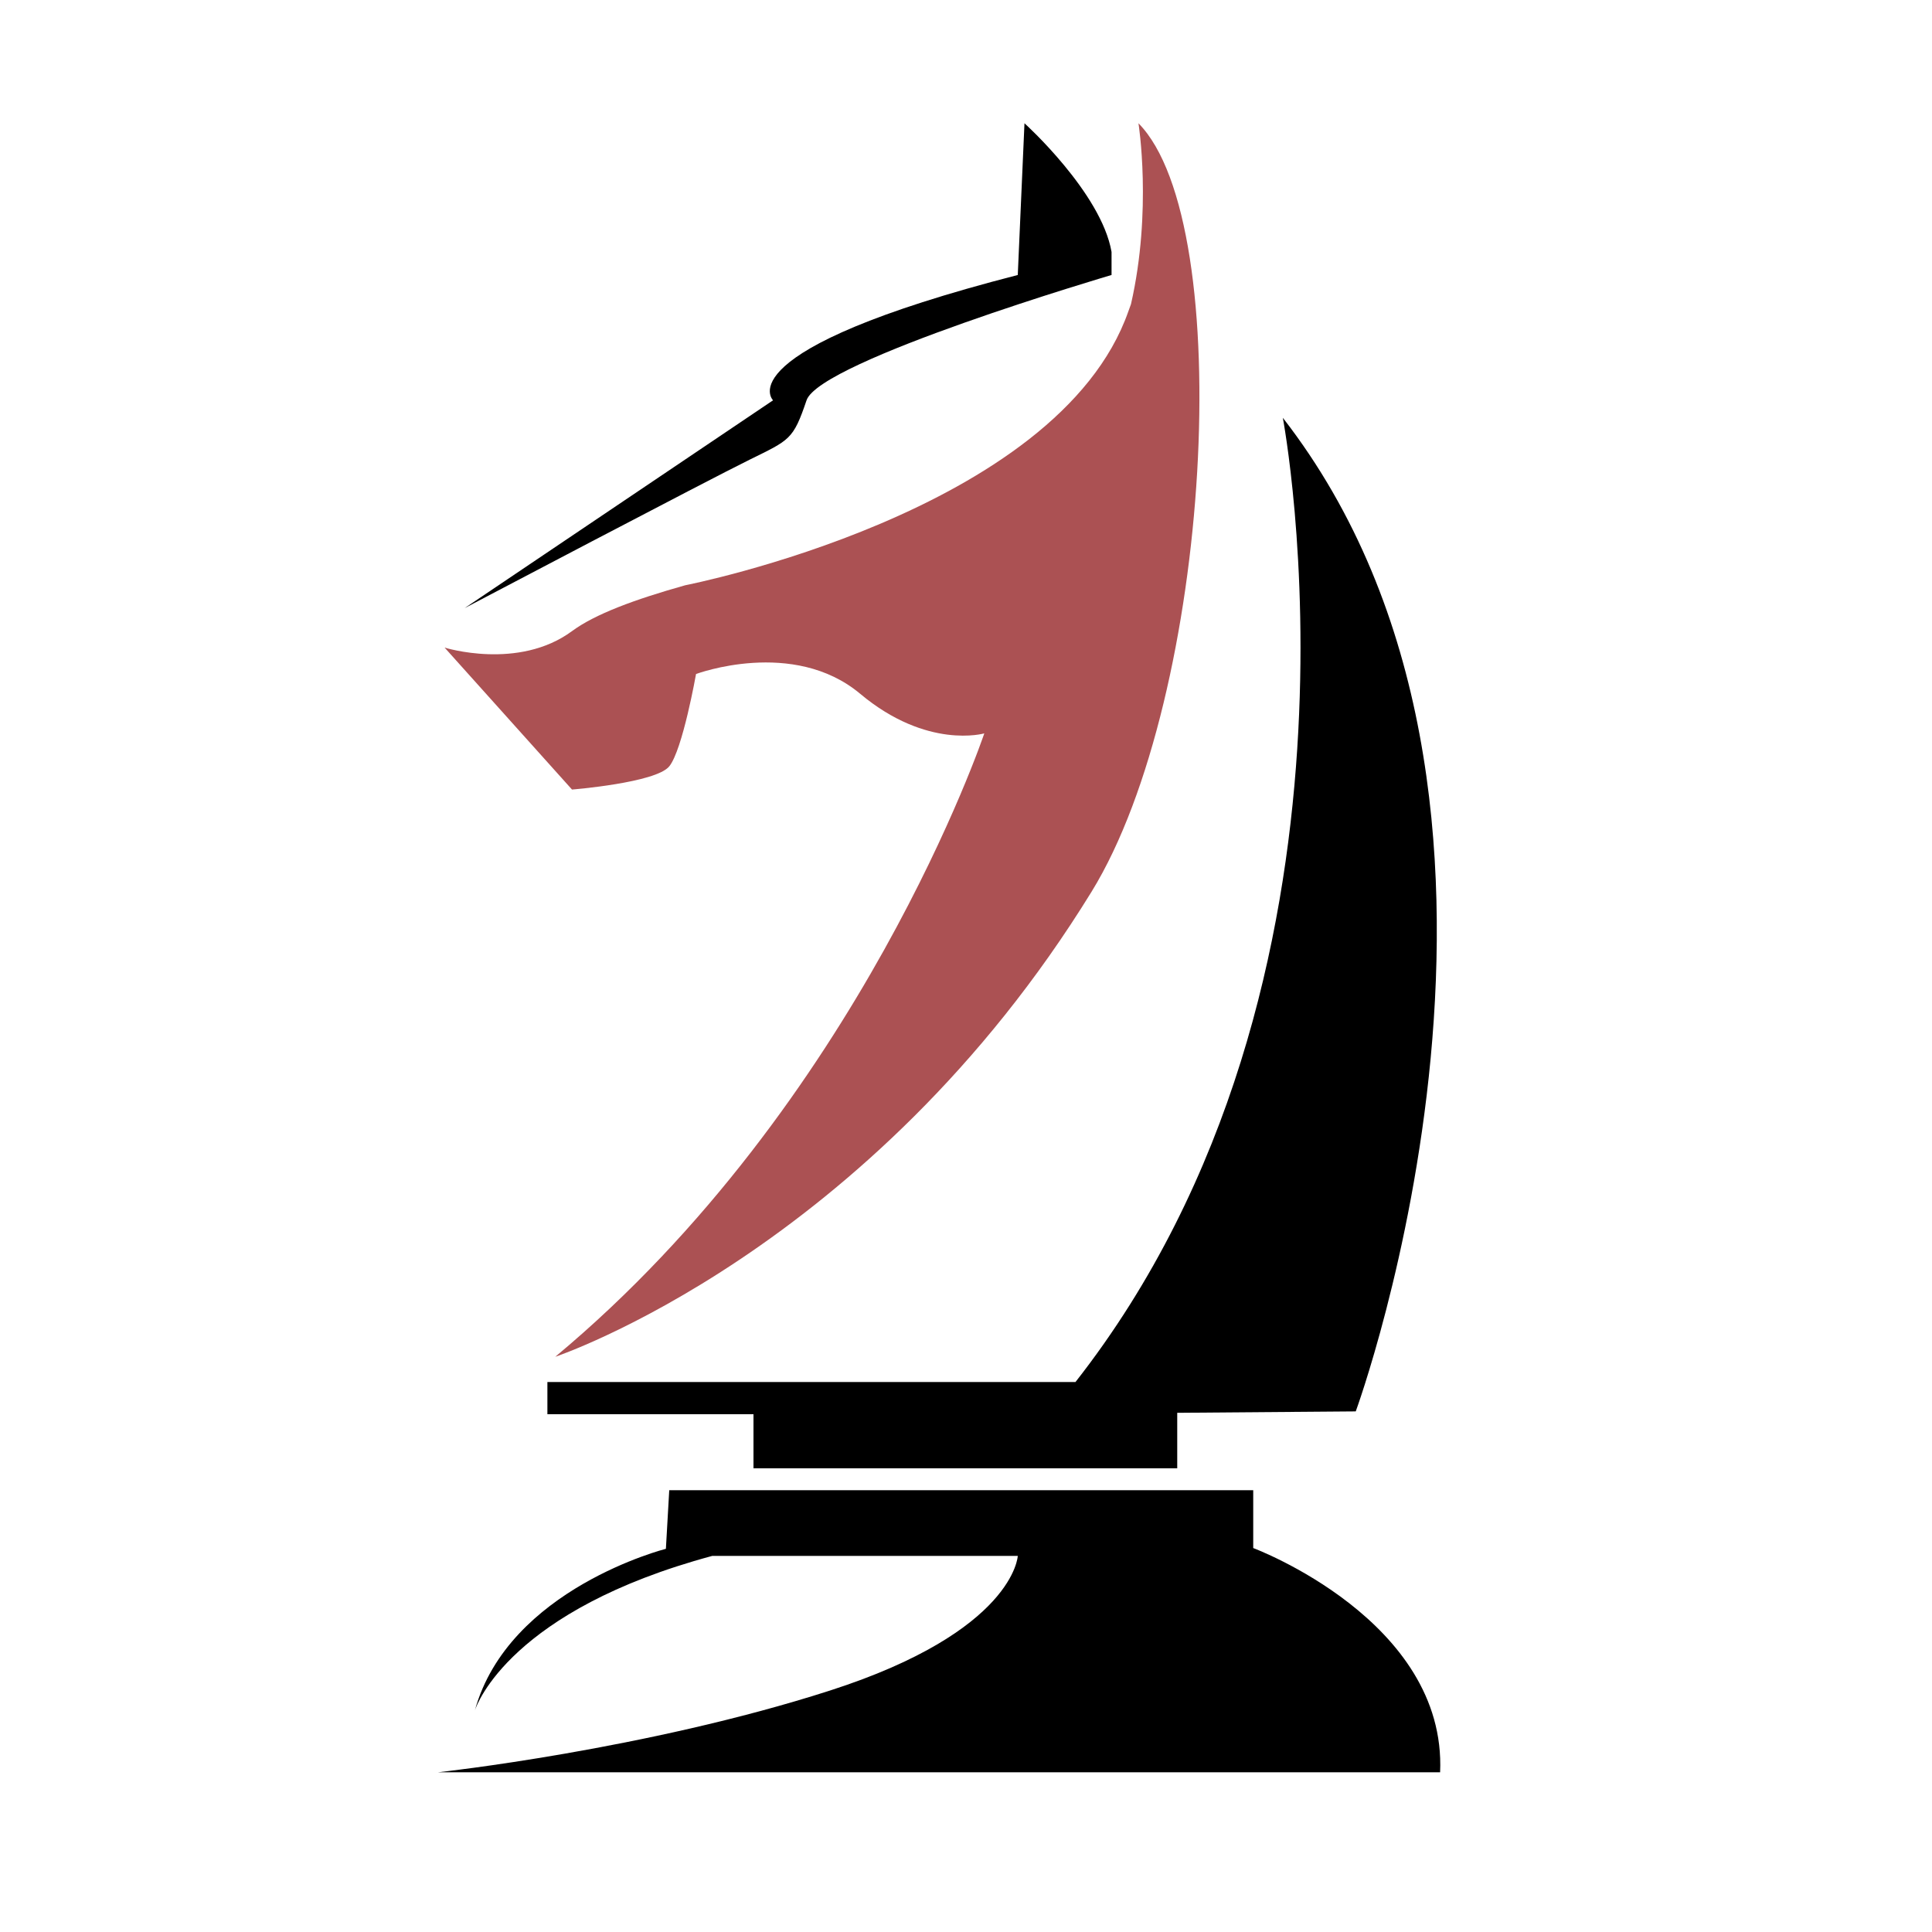 <?xml version="1.0" encoding="utf-8"?>
<!-- Generator: Adobe Illustrator 18.1.0, SVG Export Plug-In . SVG Version: 6.00 Build 0)  -->
<svg version="1.1" id="Layer_1" xmlns="http://www.w3.org/2000/svg" xmlns:xlink="http://www.w3.org/1999/xlink" x="0px" y="0px"
	 viewBox="0 0 1500 1500" enable-background="new 0 0 1500 1500" xml:space="preserve">
<g>
	<path fill="#AB5153" d="M519.6,595c10.4-12.8,20.8-71.7,20.8-71.7s75.5-28.2,127.5,15.4c52,43.5,96.3,30.7,96.3,30.7
		s-96.3,286.8-333.1,484c0,0,244.6-81.9,416.4-361.1c93.2-151.5,113.3-518.7,36.4-596.6c0,0,10.8,67.6-5.8,140.4
		c-0.6,1.8-1.3,3.6-2,5.5C821.4,397.9,532,454.4,532,454.4c-39.5,11.1-70,22.4-87.9,35.6c-41.6,30.7-98.9,12.8-98.9,12.8L444.1,613
		C444.1,613,509.2,607.8,519.6,595z"/>
	<path d="M835,1073H425v25h160v42h329v-43.1l138.6-1.1c0,0,174-474.6-56.6-771.4C995.9,324.4,1079.5,761,835,1073z"/>
	<path d="M973,1201.9V1157H519.6l-2.6,45.5c0,0-122.1,30.9-148.3,125.4c1.6-5,28.4-77.9,184.3-119.9h237.2c0,0-2.6,58.4-145.7,104.5
		C501.3,1358.6,340,1376,340,1376h778.1C1123.3,1258,973,1201.9,973,1201.9z"/>
	<path d="M582,356.9c31.2-15.4,33.8-15.4,44.2-46.1c10.4-30.7,236.8-97.3,236.8-97.3v-17.9c-8-46.1-67.6-99.9-67.6-99.9l-5.2,117.8
		c-229,58.9-190,97.3-190,97.3L360.8,472.1C360.8,472.1,550.8,372.2,582,356.9z"/>
</g>
</svg>
